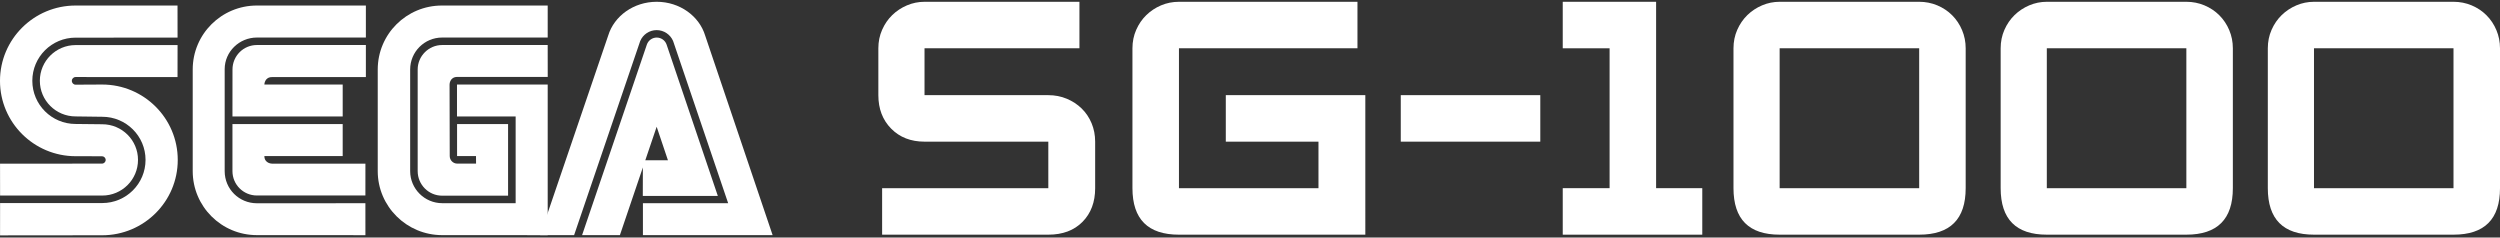 <svg clip-rule="evenodd" fill-rule="evenodd" stroke-linejoin="round" stroke-miterlimit="2" viewBox="0 0 600 57" xmlns="http://www.w3.org/2000/svg"><rect x="0" y="0" width="600" height="57" fill="#333333" stroke="none"/><g fill="#fff" fill-rule="nonzero"><path d="m262.838 45.16c0 3.336-1.012 6.03-3.037 8.083-2.024 2.052-4.76 3.078-8.206 3.078h-39.887v-11.161h39.887v-11.163h-29.71c-3.283 0-5.951-1.04-8.003-3.119-2.052-2.078-3.078-4.759-3.078-8.042v-11.246c0-1.586.301-3.063.903-4.431.602-1.367 1.409-2.543 2.421-3.529 1.012-.985 2.188-1.765 3.529-2.339s2.75-.861 4.228-.862h37.179v11.161h-37.179v11.246h29.71c1.586 0 3.063.287 4.432.862 1.368.574 2.558 1.353 3.57 2.338 1.012.984 1.805 2.161 2.38 3.529.574 1.368.861 2.846.861 4.432z"/><path d="m327.679 56.321h-44.728c-7.443 0-11.164-3.72-11.164-11.161v-33.57c0-1.586.301-3.063.903-4.431.602-1.367 1.41-2.543 2.422-3.529 1.013-.985 2.189-1.765 3.529-2.339s2.777-.861 4.31-.862h42.842v11.161h-42.842v33.57h33.484v-11.163h-22.241v-11.161h33.485z"/><path d="m336.185 22.836h33.487v11.161h-33.487z"/><path d="m408.547 56.321h-33.488v-11.161h11.244v-33.57h-11.244v-11.161h22.407v44.731h11.081z"/><path d="m427.113.429c-1.476.001-2.882.286-4.223.86s-2.516 1.354-3.528 2.339c-1.012.986-1.82 2.161-2.422 3.528-.601 1.368-.904 2.846-.904 4.432v33.572c0 7.441 3.692 11.16 11.077 11.16h33.49c7.441 0 11.159-3.719 11.159-11.16v-33.572c0-1.531-.285-2.976-.86-4.343-.574-1.368-1.365-2.56-2.377-3.572-1.012-1.013-2.204-1.81-3.572-2.384s-2.819-.859-4.35-.86h-33.49zm0 11.159h33.49v33.572h-33.49z"/><path d="m491.235.429c-1.476.001-2.882.286-4.223.86s-2.516 1.354-3.528 2.339c-1.012.986-1.82 2.161-2.421 3.528-.602 1.368-.905 2.846-.905 4.432v33.572c0 7.441 3.692 11.16 11.077 11.16h33.49c7.441 0 11.159-3.719 11.159-11.16v-33.572c0-1.531-.285-2.976-.86-4.343-.574-1.368-1.371-2.56-2.383-3.572-1.012-1.013-2.204-1.81-3.572-2.384-1.369-.574-2.813-.859-4.344-.86h-33.49zm0 11.159h33.49v33.572h-33.49z"/><path d="m555.357.429c-1.476.001-2.889.286-4.229.86-1.341.574-2.516 1.354-3.528 2.339-1.012.986-1.82 2.161-2.422 3.528-.602 1.368-.904 2.846-.904 4.432v33.572c0 7.441 3.698 11.16 11.083 11.16h33.484c7.44 0 11.159-3.719 11.159-11.16v-33.572c0-1.531-.285-2.976-.86-4.343-.574-1.368-1.365-2.56-2.377-3.572-1.012-1.013-2.204-1.81-3.572-2.384-1.369-.574-2.819-.859-4.35-.86h-33.484zm0 11.159h33.484v33.572h-33.484z"/><path d="m.01 56.49 24.502-.025c10.024 0 18.148-8.099 18.148-18.078 0-9.999-8.124-18.098-18.148-18.098l-6.364.034c-.501 0-.908-.411-.908-.917s.407-.918.908-.918l24.458.005.009-7.673h-24.472c-4.731 0-8.581 3.844-8.581 8.566 0 4.727 3.849 8.556 8.581 8.556l6.393.084c5.744 0 10.392 4.632 10.392 10.347 0 5.718-4.648 10.361-10.392 10.361h-24.516l-.01 7.756z"/><path d="m.02 46.933h24.516c4.747 0 8.586-3.829 8.586-8.561 0-4.727-3.839-8.551-8.586-8.551l-6.393-.069c-5.734 0-10.386-4.637-10.386-10.366 0-5.714 4.652-10.352 10.386-10.352l24.472-.005-.009-7.702h-24.458c-10.014 0-18.148 8.09-18.148 18.079s8.134 18.083 18.148 18.083l6.329.01c.481 0 .888.393.888.888 0 .487-.407.878-.888.878l-24.467.02.01 7.648zm61.636 1.85c-4.251 0-7.733-3.388-7.733-7.713v-24.477c0-4.161 3.482-7.583 7.733-7.583l26.153.004v-7.687h-26.153c-8.511 0-15.405 6.869-15.405 15.351v24.392c0 8.482 6.894 15.361 15.405 15.361l26.044.011-.005-7.668z"/><path d="m55.798 16.678c0-3.244 2.609-5.873 5.858-5.873h26.153v7.698h-22.532c-1.805 0-1.83 1.791-1.83 1.791h18.798v7.663h-26.456zm5.858 30.24c-3.239 0-5.868-2.614-5.868-5.848v-11.289h26.456v7.679h-18.798c.025 1.805 1.83 1.814 1.83 1.814h22.423l-.005 7.634zm44.481 1.845c-4.236 0-7.698-3.452-7.698-7.693v-24.393c0-4.246 3.437-7.668 7.677-7.668h25.331v-7.682h-25.389c-8.507 0-15.402 6.869-15.402 15.351v24.392c0 8.482 6.954 15.361 15.46 15.361l25.331.011v-36.148h-21.769v7.663h14.076v20.806z"/><path d="m100.244 41.07c0 3.25 2.629 5.893 5.872 5.893h15.822v-17.191h-12.241v7.688h4.543l.015 1.805h-4.523c-.987 0-1.796-.818-1.796-1.805l-.04-17.171s-.005-1.786 1.815-1.83h21.745l-.01-7.659-25.331.005c-3.221 0-5.872 2.651-5.872 5.873v24.392m55.006-30.379c.351-1.003 1.304-1.678 2.366-1.678s2.014.675 2.366 1.678l12.296 36.326h-18.005l.019-8.546h6.017l-2.708-8.05-8.824 26.014h-9.076z"/><path d="m174.756 48.763h-20.454v7.672h31.128l-16.189-47.897c-1.419-4.672-6.095-8.109-11.632-8.109-5.544 0-10.206 3.422-11.636 8.09l-16.337 47.917h8.149l15.862-46.578c.663-1.59 2.226-2.631 3.949-2.629 1.72.003 3.28 1.036 3.952 2.619z"/></g></svg>